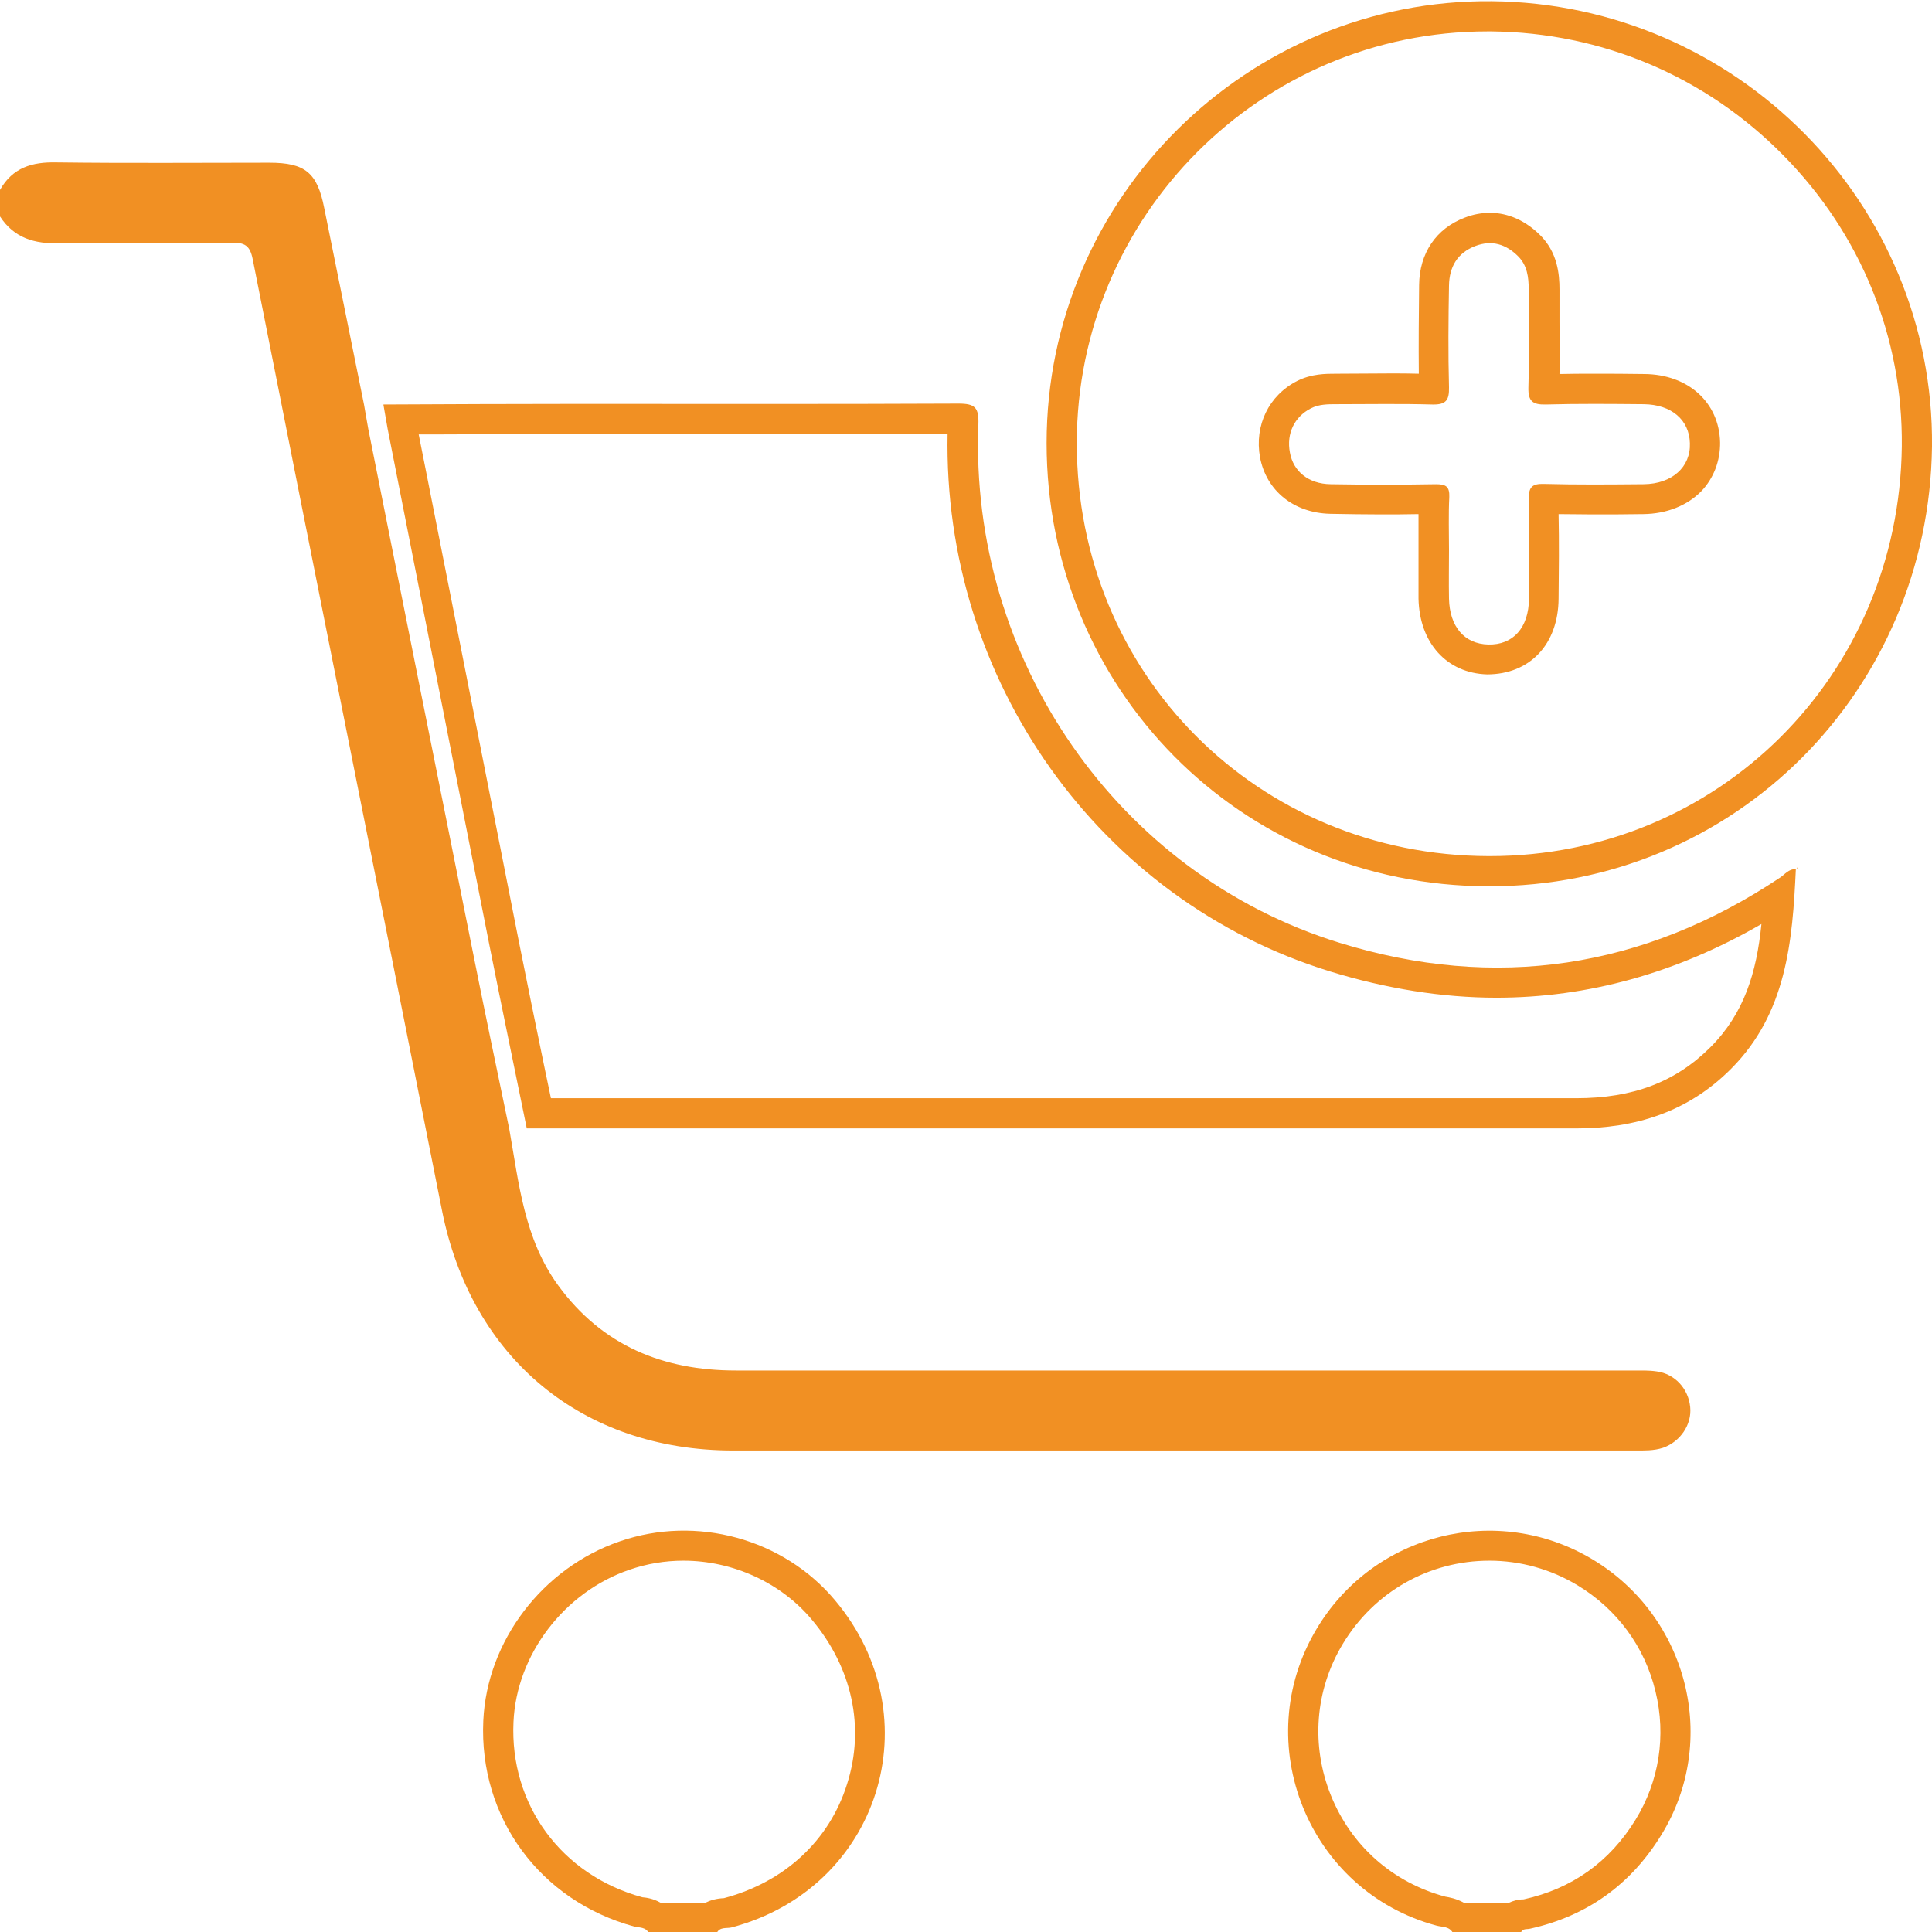 <?xml version="1.0" encoding="utf-8"?>
<!-- Generator: Adobe Illustrator 26.0.1, SVG Export Plug-In . SVG Version: 6.00 Build 0)  -->
<svg version="1.1" id="Layer_1" xmlns="http://www.w3.org/2000/svg" xmlns:xlink="http://www.w3.org/1999/xlink" x="0px" y="0px"
	 viewBox="0 0 64 64" style="enable-background:new 0 0 64 64;" xml:space="preserve">
<style type="text/css">
	.st0{fill:#F19023;}
	.st1{fill:none;}
</style>
<g>
	<path class="st1" d="M54.46,13.39c-1.08-0.01-2.16-0.02-3.25,0.01c-0.43,0.01-0.58-0.12-0.57-0.56c0.03-1.08,0.01-2.16,0.01-3.25
		c0-0.41-0.05-0.8-0.35-1.1c-0.4-0.4-0.87-0.55-1.42-0.34c-0.6,0.23-0.86,0.7-0.87,1.31c-0.02,1.12-0.02,2.25,0,3.37
		c0.01,0.43-0.1,0.58-0.55,0.57c-1.06-0.03-2.12-0.01-3.18-0.01c-0.29,0-0.58,0-0.85,0.14c-0.54,0.27-0.81,0.83-0.69,1.46
		c0.12,0.62,0.61,1.04,1.35,1.05c1.16,0.02,2.33,0.02,3.5,0c0.32,0,0.44,0.09,0.43,0.42C47.98,17.03,48,17.62,48,18.2
		c0,0.54-0.01,1.08,0,1.62c0.02,0.93,0.51,1.51,1.3,1.52c0.82,0.02,1.34-0.55,1.35-1.52c0.01-1.1,0.02-2.21-0.01-3.31
		c-0.01-0.39,0.12-0.5,0.5-0.49c1.1,0.02,2.21,0.02,3.31,0.01c0.94-0.01,1.56-0.57,1.54-1.36C55.97,13.91,55.38,13.4,54.46,13.39z"
		/>
	<path class="st0" d="M12.2,14.21c-0.05-0.26-0.09-0.53-0.14-0.8c-0.44-2.17-0.88-4.35-1.32-6.52c-0.23-1.17-0.63-1.5-1.82-1.5
		c-2.35,0-4.69,0.02-7.04-0.01C1.06,5.36,0.42,5.55,0,6.29c0,0.29,0,0.58,0,0.88c0.47,0.72,1.14,0.91,1.98,0.89
		c1.89-0.04,3.79,0,5.69-0.02c0.43-0.01,0.61,0.09,0.7,0.54c2.08,10.51,4.19,21.01,6.27,31.51c0.97,4.9,4.65,7.96,9.65,7.96
		c9.96,0,19.92,0,29.87,0c0.31,0,0.62,0.01,0.93-0.09c0.57-0.2,0.96-0.77,0.9-1.35c-0.06-0.61-0.51-1.1-1.11-1.18
		c-0.27-0.04-0.54-0.03-0.81-0.03c-9.9,0-19.79,0-29.69,0c-2.41,0-4.43-0.82-5.89-2.82c-1.13-1.55-1.3-3.38-1.62-5.18
		c-0.42-2.01-0.84-4.02-1.24-6.03C14.48,25.64,13.34,19.92,12.2,14.21z"/>
	<path class="st0" d="M20.53,51.06c-2.56,0.88-4.4,3.3-4.52,5.94c-0.15,3.21,1.88,5.97,5,6.82c0.16,0.04,0.39,0.01,0.48,0.22
		c0.75,0,1.5,0,2.25,0c0.1-0.22,0.33-0.15,0.49-0.19c4.9-1.29,6.69-6.96,3.43-10.84C25.95,50.97,23.07,50.18,20.53,51.06z
		 M28.06,59.1c-0.59,1.88-2.08,3.25-4.08,3.78c-0.25,0.01-0.45,0.07-0.61,0.15h-1.49c-0.24-0.14-0.48-0.17-0.6-0.18
		c-2.68-0.73-4.4-3.07-4.27-5.81c0.1-2.23,1.68-4.3,3.84-5.04c0.58-0.2,1.18-0.3,1.79-0.3c1.64,0,3.23,0.73,4.25,1.95
		C28.23,55.24,28.66,57.22,28.06,59.1z"/>
	<path class="st0" d="M52.76,51.66c-3.16-1.9-7.25-0.87-9.14,2.29c-2.27,3.78-0.28,8.7,3.97,9.84c0.19,0.05,0.42,0.02,0.54,0.24
		c0.75,0,1.5,0,2.25,0c0.05-0.16,0.2-0.11,0.31-0.14c1.89-0.42,3.34-1.47,4.34-3.1C56.96,57.67,55.92,53.56,52.76,51.66z
		 M54.18,60.28c-0.86,1.4-2.11,2.29-3.71,2.64c-0.19,0-0.35,0.05-0.48,0.11h-1.5c-0.25-0.14-0.49-0.18-0.61-0.2
		c-1.75-0.47-3.12-1.69-3.79-3.35c-0.67-1.66-0.53-3.49,0.39-5.02c1.04-1.73,2.86-2.76,4.86-2.76c1.02,0,2.03,0.28,2.91,0.81
		c1.31,0.79,2.23,2.03,2.59,3.52C55.2,57.5,54.96,59.01,54.18,60.28z"/>
	<path class="st0" d="M44.37,31.23c-7.34-2.27-12.26-9.39-11.96-17.17c0.02-0.56-0.11-0.69-0.66-0.69
		c-4.21,0.02-8.42,0.01-12.64,0.01c-2.14,0-4.27,0.01-6.41,0.02c0.05,0.27,0.09,0.53,0.14,0.8c1.13,5.72,2.25,11.44,3.38,17.15
		c0.4,2.01,0.82,4.02,1.23,6.03c11.59,0,23.17,0,34.76,0c1.96,0,3.71-0.54,5.14-1.98c1.83-1.84,2.03-4.21,2.14-6.61
		c-0.23-0.01-0.36,0.17-0.52,0.28C54.44,32.09,49.54,32.83,44.37,31.23z M56.66,34.69c-1.15,1.15-2.56,1.69-4.45,1.69l-33.96,0
		l-0.24-1.15c-0.28-1.36-0.56-2.72-0.83-4.08c-1.01-5.12-2.02-10.23-3.03-15.35l-0.28-1.41l0.76,0c1.49-0.01,2.98-0.01,4.47-0.01
		l6.15,0c2.05,0,4.09,0,6.14-0.01c-0.16,8.15,5.01,15.45,12.67,17.81c1.86,0.57,3.71,0.87,5.51,0.87c3.03,0,5.98-0.82,8.78-2.44
		C58.19,32.21,57.78,33.57,56.66,34.69z"/>
	<path class="st0" d="M59.49,28.79c0,0,0.01,0,0.01,0l-0.01-0.01C59.49,28.79,59.49,28.79,59.49,28.79z"/>
	<path class="st0" d="M49.42,0.04c-8.06-0.08-14.75,6.49-14.75,14.64c0,8.09,6.38,14.66,14.63,14.68C57.5,29.38,63.9,22.85,64,14.79
		C64.08,6.75,57.53,0.12,49.42,0.04z M49.35,28.36h-0.04c-7.65-0.02-13.64-6.03-13.64-13.68c0-7.52,6.1-13.64,13.6-13.64l0.14,0
		c3.66,0.04,7.09,1.49,9.66,4.1c2.57,2.6,3.97,6.03,3.93,9.65C62.91,22.39,56.91,28.36,49.35,28.36z"/>
	<path class="st0" d="M54.47,12.39c-0.57-0.01-1.14-0.01-1.7-0.01c-0.37,0-0.74,0-1.11,0.01c0.01-0.59,0-1.16,0-1.74l0-1.06
		c0-0.5-0.06-1.23-0.65-1.81c-0.61-0.6-1.23-0.73-1.65-0.73c-0.28,0-0.56,0.05-0.84,0.16c-0.95,0.36-1.5,1.18-1.51,2.23
		c-0.01,0.98-0.02,1.96-0.01,2.94c-0.31-0.01-0.62-0.01-0.92-0.01l-1.81,0.01c-0.36,0-0.82,0-1.3,0.24
		c-0.94,0.48-1.42,1.47-1.23,2.53c0.21,1.11,1.12,1.84,2.32,1.87c0.56,0.01,1.11,0.02,1.67,0.02c0.42,0,0.84,0,1.26-0.01
		c0,0.22,0,1.65,0,1.65c0,0.38,0,0.76,0,1.15c0.03,1.47,0.94,2.47,2.27,2.51c0,0,0,0,0,0c1.43,0,2.36-1.01,2.37-2.51
		c0.01-0.93,0.02-1.87,0-2.8c0.38,0,0.75,0.01,1.12,0.01c0.56,0,1.13,0,1.69-0.01c0.77-0.01,1.45-0.28,1.92-0.76
		c0.41-0.43,0.63-1.01,0.62-1.62C56.95,13.33,55.92,12.4,54.47,12.39z M54.45,16.04c-1.1,0.01-2.21,0.02-3.31-0.01
		c-0.38-0.01-0.5,0.1-0.5,0.49c0.02,1.1,0.02,2.21,0.01,3.31c-0.01,0.97-0.53,1.54-1.35,1.52c-0.79-0.02-1.28-0.59-1.3-1.52
		c-0.01-0.54,0-1.08,0-1.62c0-0.58-0.02-1.17,0.01-1.75c0.01-0.33-0.1-0.42-0.43-0.42c-1.17,0.02-2.33,0.02-3.5,0
		c-0.74-0.01-1.24-0.43-1.35-1.05c-0.12-0.63,0.15-1.18,0.69-1.46c0.27-0.14,0.56-0.14,0.85-0.14c1.06,0,2.12-0.02,3.18,0.01
		c0.45,0.01,0.56-0.14,0.55-0.57c-0.03-1.12-0.02-2.25,0-3.37c0.01-0.61,0.27-1.08,0.87-1.31c0.55-0.21,1.02-0.06,1.42,0.34
		c0.3,0.3,0.35,0.69,0.35,1.1c0,1.08,0.02,2.16-0.01,3.25c-0.01,0.44,0.13,0.57,0.57,0.56c1.08-0.03,2.16-0.02,3.25-0.01
		c0.92,0.01,1.51,0.52,1.53,1.29C56.01,15.47,55.39,16.03,54.45,16.04z"/>
	<path class="st0" d="M59.53,28.74c-0.01,0.01-0.01,0.02-0.01,0.03c0.02-0.01,0.03-0.02,0.05-0.02
		C59.55,28.75,59.53,28.74,59.53,28.74z"/>
	<path class="st0" d="M59.5,28.79c0-0.01,0.01-0.01,0.01-0.02c-0.01,0-0.01,0.01-0.02,0.01C59.49,28.78,59.5,28.79,59.5,28.79z"/>
</g>
</svg>
